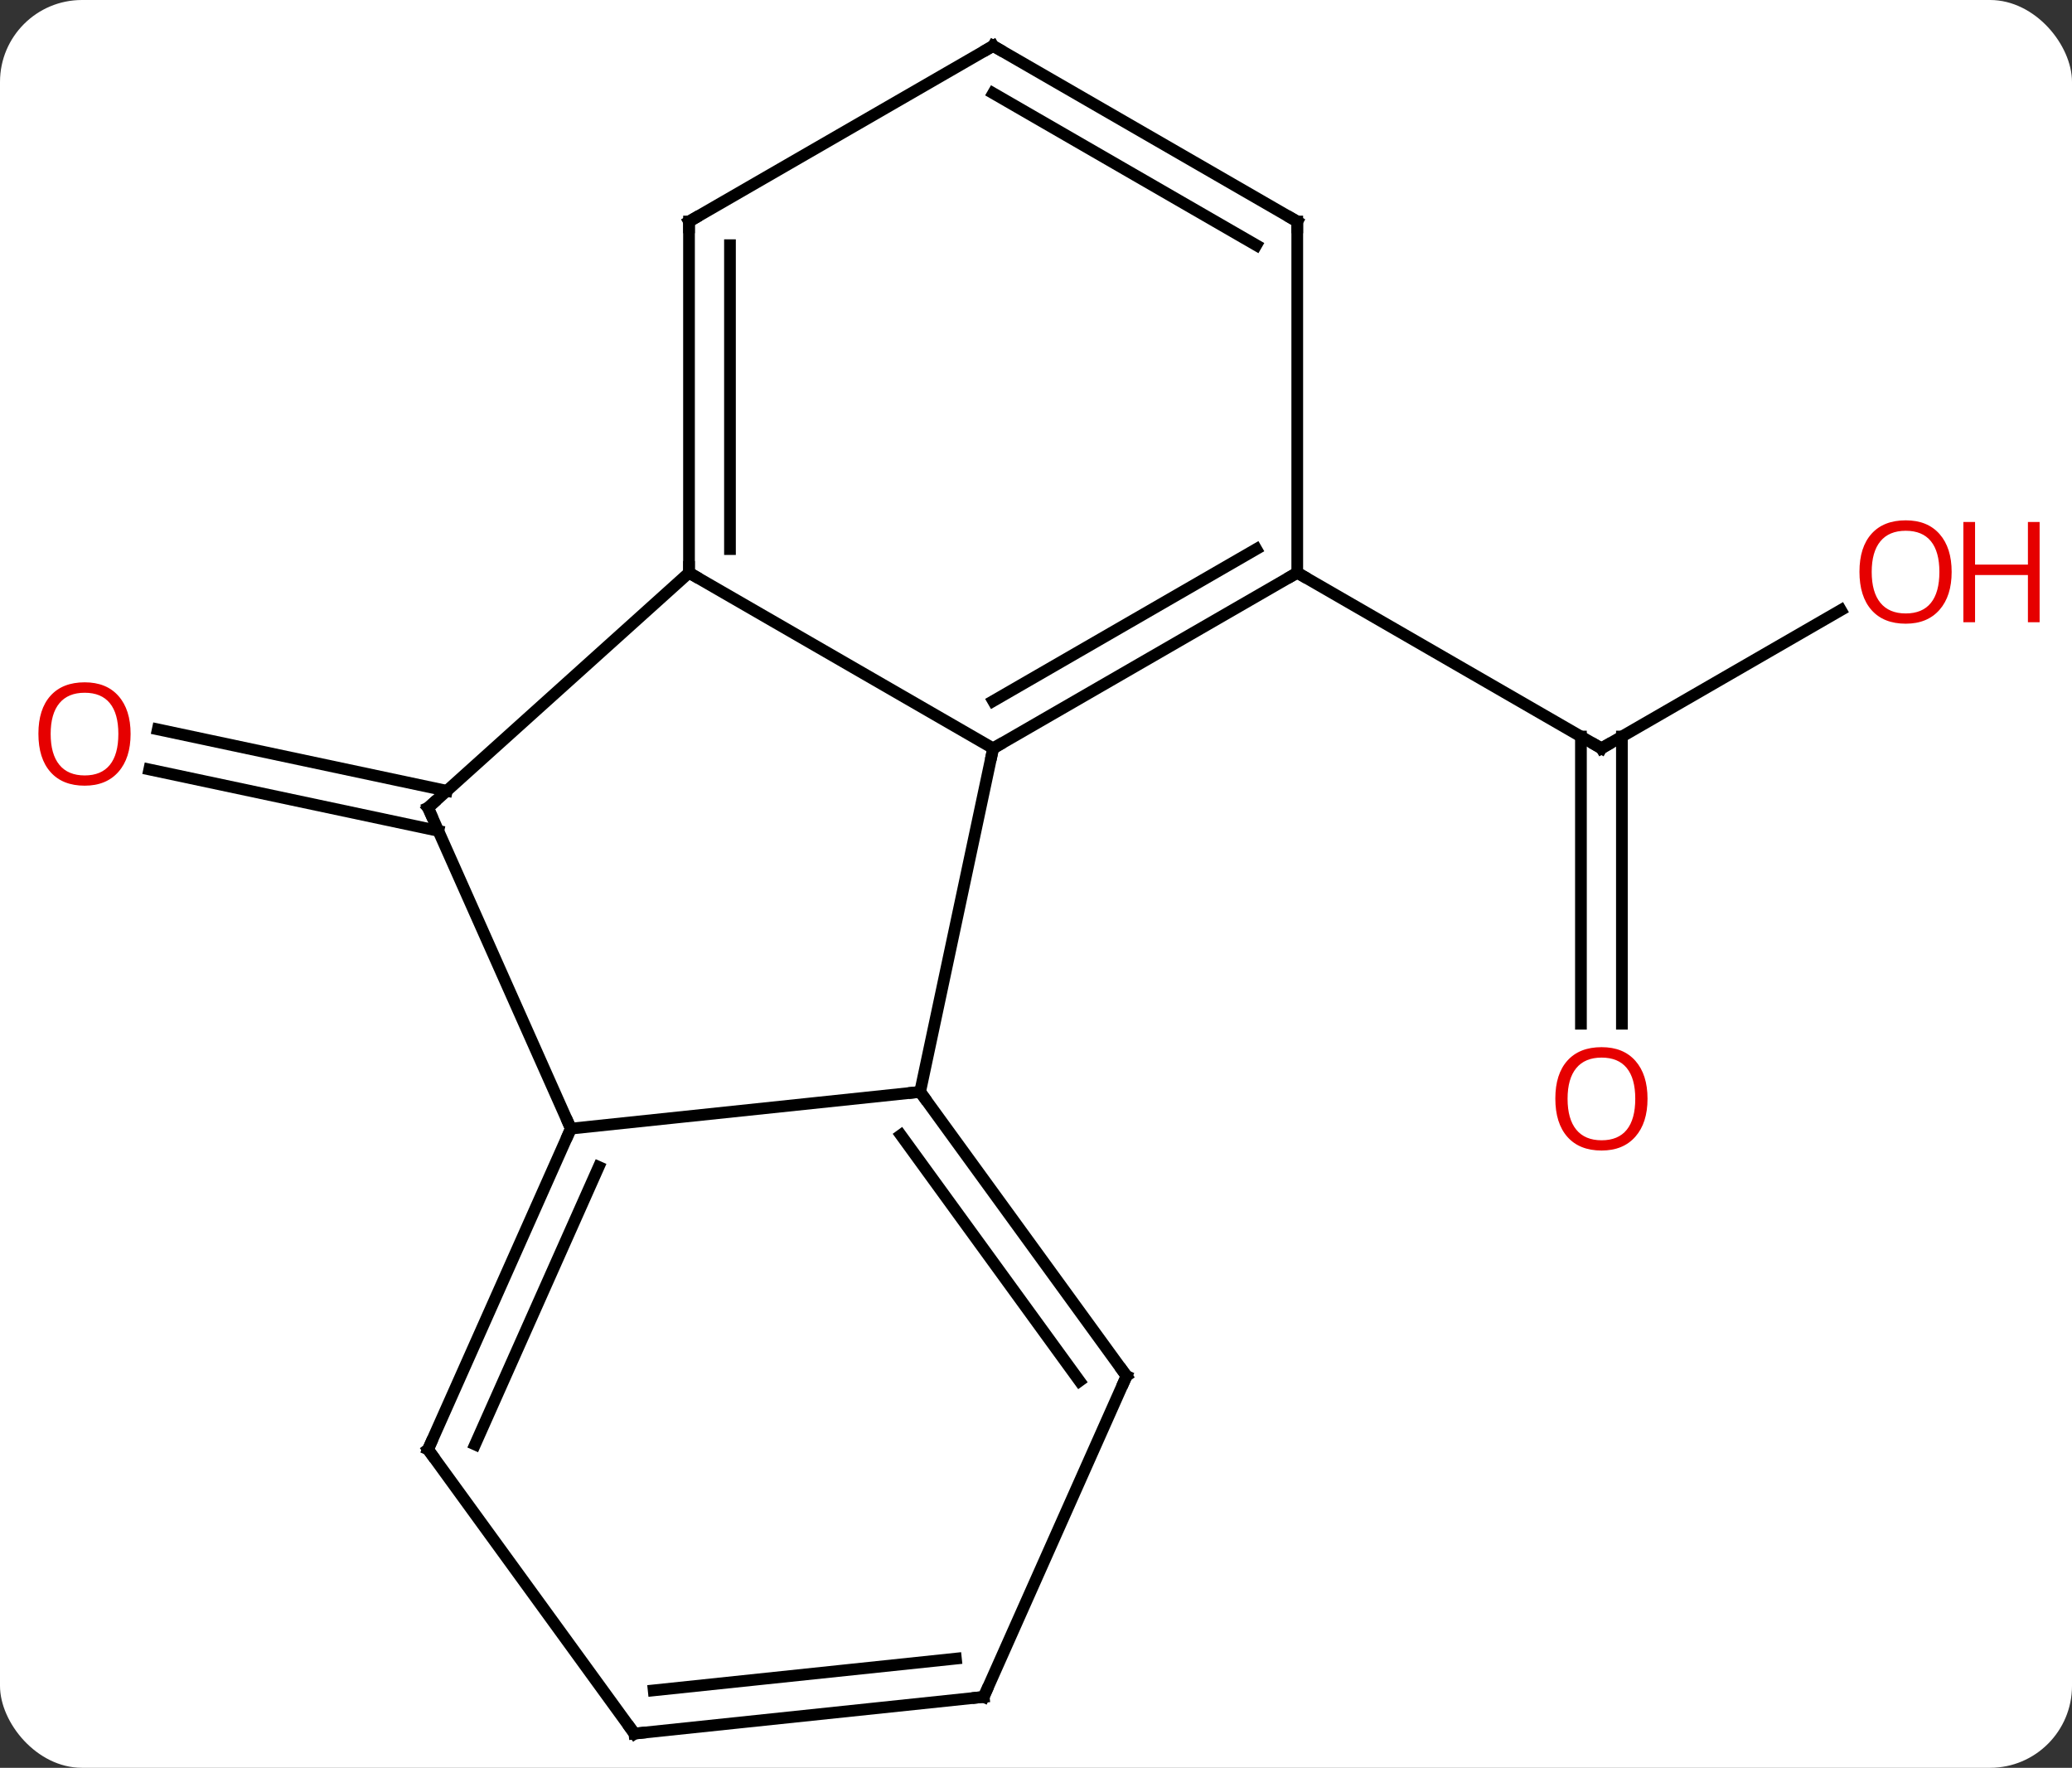 <svg width="177" viewBox="0 0 177 151" style="fill-opacity:1; color-rendering:auto; color-interpolation:auto; text-rendering:auto; stroke:black; stroke-linecap:square; stroke-miterlimit:10; shape-rendering:auto; stroke-opacity:1; fill:black; stroke-dasharray:none; font-weight:normal; stroke-width:1; font-family:'Open Sans'; font-style:normal; stroke-linejoin:miter; font-size:12; stroke-dashoffset:0; image-rendering:auto;" height="151" class="cas-substance-image" xmlns:xlink="http://www.w3.org/1999/xlink" xmlns="http://www.w3.org/2000/svg"><rect x="0" y="0" width="177" height="151" fill="#333333" stroke="none"/><svg class="cas-substance-single-component"><rect y="0" x="0" width="177" stroke="none" ry="7" rx="7" height="151" fill="white" class="cas-substance-group"/><svg y="0" x="0" width="177" viewBox="0 0 177 151" style="fill:black;" height="151" class="cas-substance-single-component-image"><svg><g><g transform="translate(85,76)" style="text-rendering:geometricPrecision; color-rendering:optimizeQuality; color-interpolation:linearRGB; stroke-linecap:butt; image-rendering:optimizeQuality;"><line y2="-23.889" y1="-12.078" x2="72.258" x1="51.801" style="fill:none;"/><line y2="11.445" y1="-13.088" x2="50.051" x1="50.051" style="fill:none;"/><line y2="11.445" y1="-13.088" x2="53.551" x1="53.551" style="fill:none;"/><line y2="-27.078" y1="-12.078" x2="25.818" x1="51.801" style="fill:none;"/><line y2="-5.029" y1="-10.278" x2="-47.555" x1="-72.251" style="fill:none;"/><line y2="-8.452" y1="-13.701" x2="-46.828" x1="-71.523" style="fill:none;"/><line y2="17.265" y1="-12.078" x2="-6.399" x1="-0.162" style="fill:none;"/><line y2="-27.078" y1="-12.078" x2="-26.142" x1="-0.162" style="fill:none;"/><line y2="-27.078" y1="-12.078" x2="25.818" x1="-0.162" style="fill:none;"/><line y2="-29.099" y1="-16.119" x2="22.318" x1="-0.162" style="fill:none;"/><line y2="20.403" y1="17.265" x2="-36.234" x1="-6.399" style="fill:none;"/><line y2="41.535" y1="17.265" x2="11.235" x1="-6.399" style="fill:none;"/><line y2="41.958" y1="20.957" x2="7.216" x1="-8.043" style="fill:none;"/><line y2="-7.005" y1="-27.078" x2="-48.435" x1="-26.142" style="fill:none;"/><line y2="-57.078" y1="-27.078" x2="-26.142" x1="-26.142" style="fill:none;"/><line y2="-55.057" y1="-29.099" x2="-22.642" x1="-22.642" style="fill:none;"/><line y2="-57.078" y1="-27.078" x2="25.818" x1="25.818" style="fill:none;"/><line y2="-7.005" y1="20.403" x2="-48.435" x1="-36.234" style="fill:none;"/><line y2="47.808" y1="20.403" x2="-48.435" x1="-36.234" style="fill:none;"/><line y2="47.386" y1="23.673" x2="-44.416" x1="-33.858" style="fill:none;"/><line y2="68.943" y1="41.535" x2="-0.966" x1="11.235" style="fill:none;"/><line y2="-72.078" y1="-57.078" x2="-0.162" x1="-26.142" style="fill:none;"/><line y2="-72.078" y1="-57.078" x2="-0.162" x1="25.818" style="fill:none;"/><line y2="-68.037" y1="-55.057" x2="-0.162" x1="22.318" style="fill:none;"/><line y2="72.078" y1="47.808" x2="-30.804" x1="-48.435" style="fill:none;"/><line y2="72.078" y1="68.943" x2="-30.804" x1="-0.966" style="fill:none;"/><line y2="68.386" y1="65.673" x2="-29.16" x1="-3.341" style="fill:none;"/><path style="fill:none; stroke-miterlimit:5;" d="M52.234 -12.328 L51.801 -12.078 L51.368 -12.328"/></g><g transform="translate(85,76)" style="stroke-linecap:butt; fill:rgb(230,0,0); text-rendering:geometricPrecision; color-rendering:optimizeQuality; image-rendering:optimizeQuality; font-family:'Open Sans'; stroke:rgb(230,0,0); color-interpolation:linearRGB; stroke-miterlimit:5;"><path style="stroke:none;" d="M81.719 -27.148 Q81.719 -25.086 80.679 -23.906 Q79.64 -22.726 77.797 -22.726 Q75.906 -22.726 74.875 -23.89 Q73.844 -25.055 73.844 -27.164 Q73.844 -29.258 74.875 -30.406 Q75.906 -31.555 77.797 -31.555 Q79.656 -31.555 80.687 -30.383 Q81.719 -29.211 81.719 -27.148 ZM74.89 -27.148 Q74.89 -25.414 75.633 -24.508 Q76.375 -23.601 77.797 -23.601 Q79.219 -23.601 79.945 -24.5 Q80.672 -25.398 80.672 -27.148 Q80.672 -28.883 79.945 -29.773 Q79.219 -30.664 77.797 -30.664 Q76.375 -30.664 75.633 -29.765 Q74.89 -28.867 74.89 -27.148 Z"/><path style="stroke:none;" d="M89.234 -22.851 L88.234 -22.851 L88.234 -26.883 L83.719 -26.883 L83.719 -22.851 L82.719 -22.851 L82.719 -31.414 L83.719 -31.414 L83.719 -27.773 L88.234 -27.773 L88.234 -31.414 L89.234 -31.414 L89.234 -22.851 Z"/><path style="stroke:none;" d="M55.739 17.852 Q55.739 19.914 54.699 21.094 Q53.66 22.274 51.817 22.274 Q49.926 22.274 48.895 21.11 Q47.864 19.945 47.864 17.836 Q47.864 15.742 48.895 14.594 Q49.926 13.445 51.817 13.445 Q53.676 13.445 54.707 14.617 Q55.739 15.789 55.739 17.852 ZM48.91 17.852 Q48.91 19.586 49.653 20.492 Q50.395 21.399 51.817 21.399 Q53.239 21.399 53.965 20.5 Q54.692 19.602 54.692 17.852 Q54.692 16.117 53.965 15.227 Q53.239 14.336 51.817 14.336 Q50.395 14.336 49.653 15.235 Q48.91 16.133 48.91 17.852 Z"/><path style="stroke:none;" d="M-73.844 -13.312 Q-73.844 -11.25 -74.883 -10.07 Q-75.922 -8.89 -77.765 -8.89 Q-79.656 -8.89 -80.687 -10.055 Q-81.719 -11.219 -81.719 -13.328 Q-81.719 -15.422 -80.687 -16.57 Q-79.656 -17.719 -77.765 -17.719 Q-75.906 -17.719 -74.875 -16.547 Q-73.844 -15.375 -73.844 -13.312 ZM-80.672 -13.312 Q-80.672 -11.578 -79.929 -10.672 Q-79.187 -9.765 -77.765 -9.765 Q-76.344 -9.765 -75.617 -10.664 Q-74.89 -11.562 -74.89 -13.312 Q-74.89 -15.047 -75.617 -15.937 Q-76.344 -16.828 -77.765 -16.828 Q-79.187 -16.828 -79.929 -15.93 Q-80.672 -15.031 -80.672 -13.312 Z"/><path style="fill:none; stroke:black;" d="M0.271 -12.328 L-0.162 -12.078 L-0.266 -11.589"/><path style="fill:none; stroke:black;" d="M-6.105 17.669 L-6.399 17.265 L-6.896 17.317"/><path style="fill:none; stroke:black;" d="M-26.142 -27.578 L-26.142 -27.078 L-25.709 -26.828"/><path style="fill:none; stroke:black;" d="M25.385 -26.828 L25.818 -27.078 L26.251 -26.828"/><path style="fill:none; stroke:black;" d="M-36.437 20.86 L-36.234 20.403 L-36.437 19.946"/><path style="fill:none; stroke:black;" d="M10.941 41.13 L11.235 41.535 L11.032 41.992"/><path style="fill:none; stroke:black;" d="M-48.063 -7.34 L-48.435 -7.005 L-48.232 -6.548"/><path style="fill:none; stroke:black;" d="M-26.142 -56.578 L-26.142 -57.078 L-25.709 -57.328"/><path style="fill:none; stroke:black;" d="M25.818 -56.578 L25.818 -57.078 L25.385 -57.328"/><path style="fill:none; stroke:black;" d="M-48.232 47.351 L-48.435 47.808 L-48.141 48.212"/><path style="fill:none; stroke:black;" d="M-0.763 68.486 L-0.966 68.943 L-1.463 68.995"/><path style="fill:none; stroke:black;" d="M-0.595 -71.828 L-0.162 -72.078 L0.271 -71.828"/><path style="fill:none; stroke:black;" d="M-31.098 71.674 L-30.804 72.078 L-30.307 72.026"/></g></g></svg></svg></svg></svg>